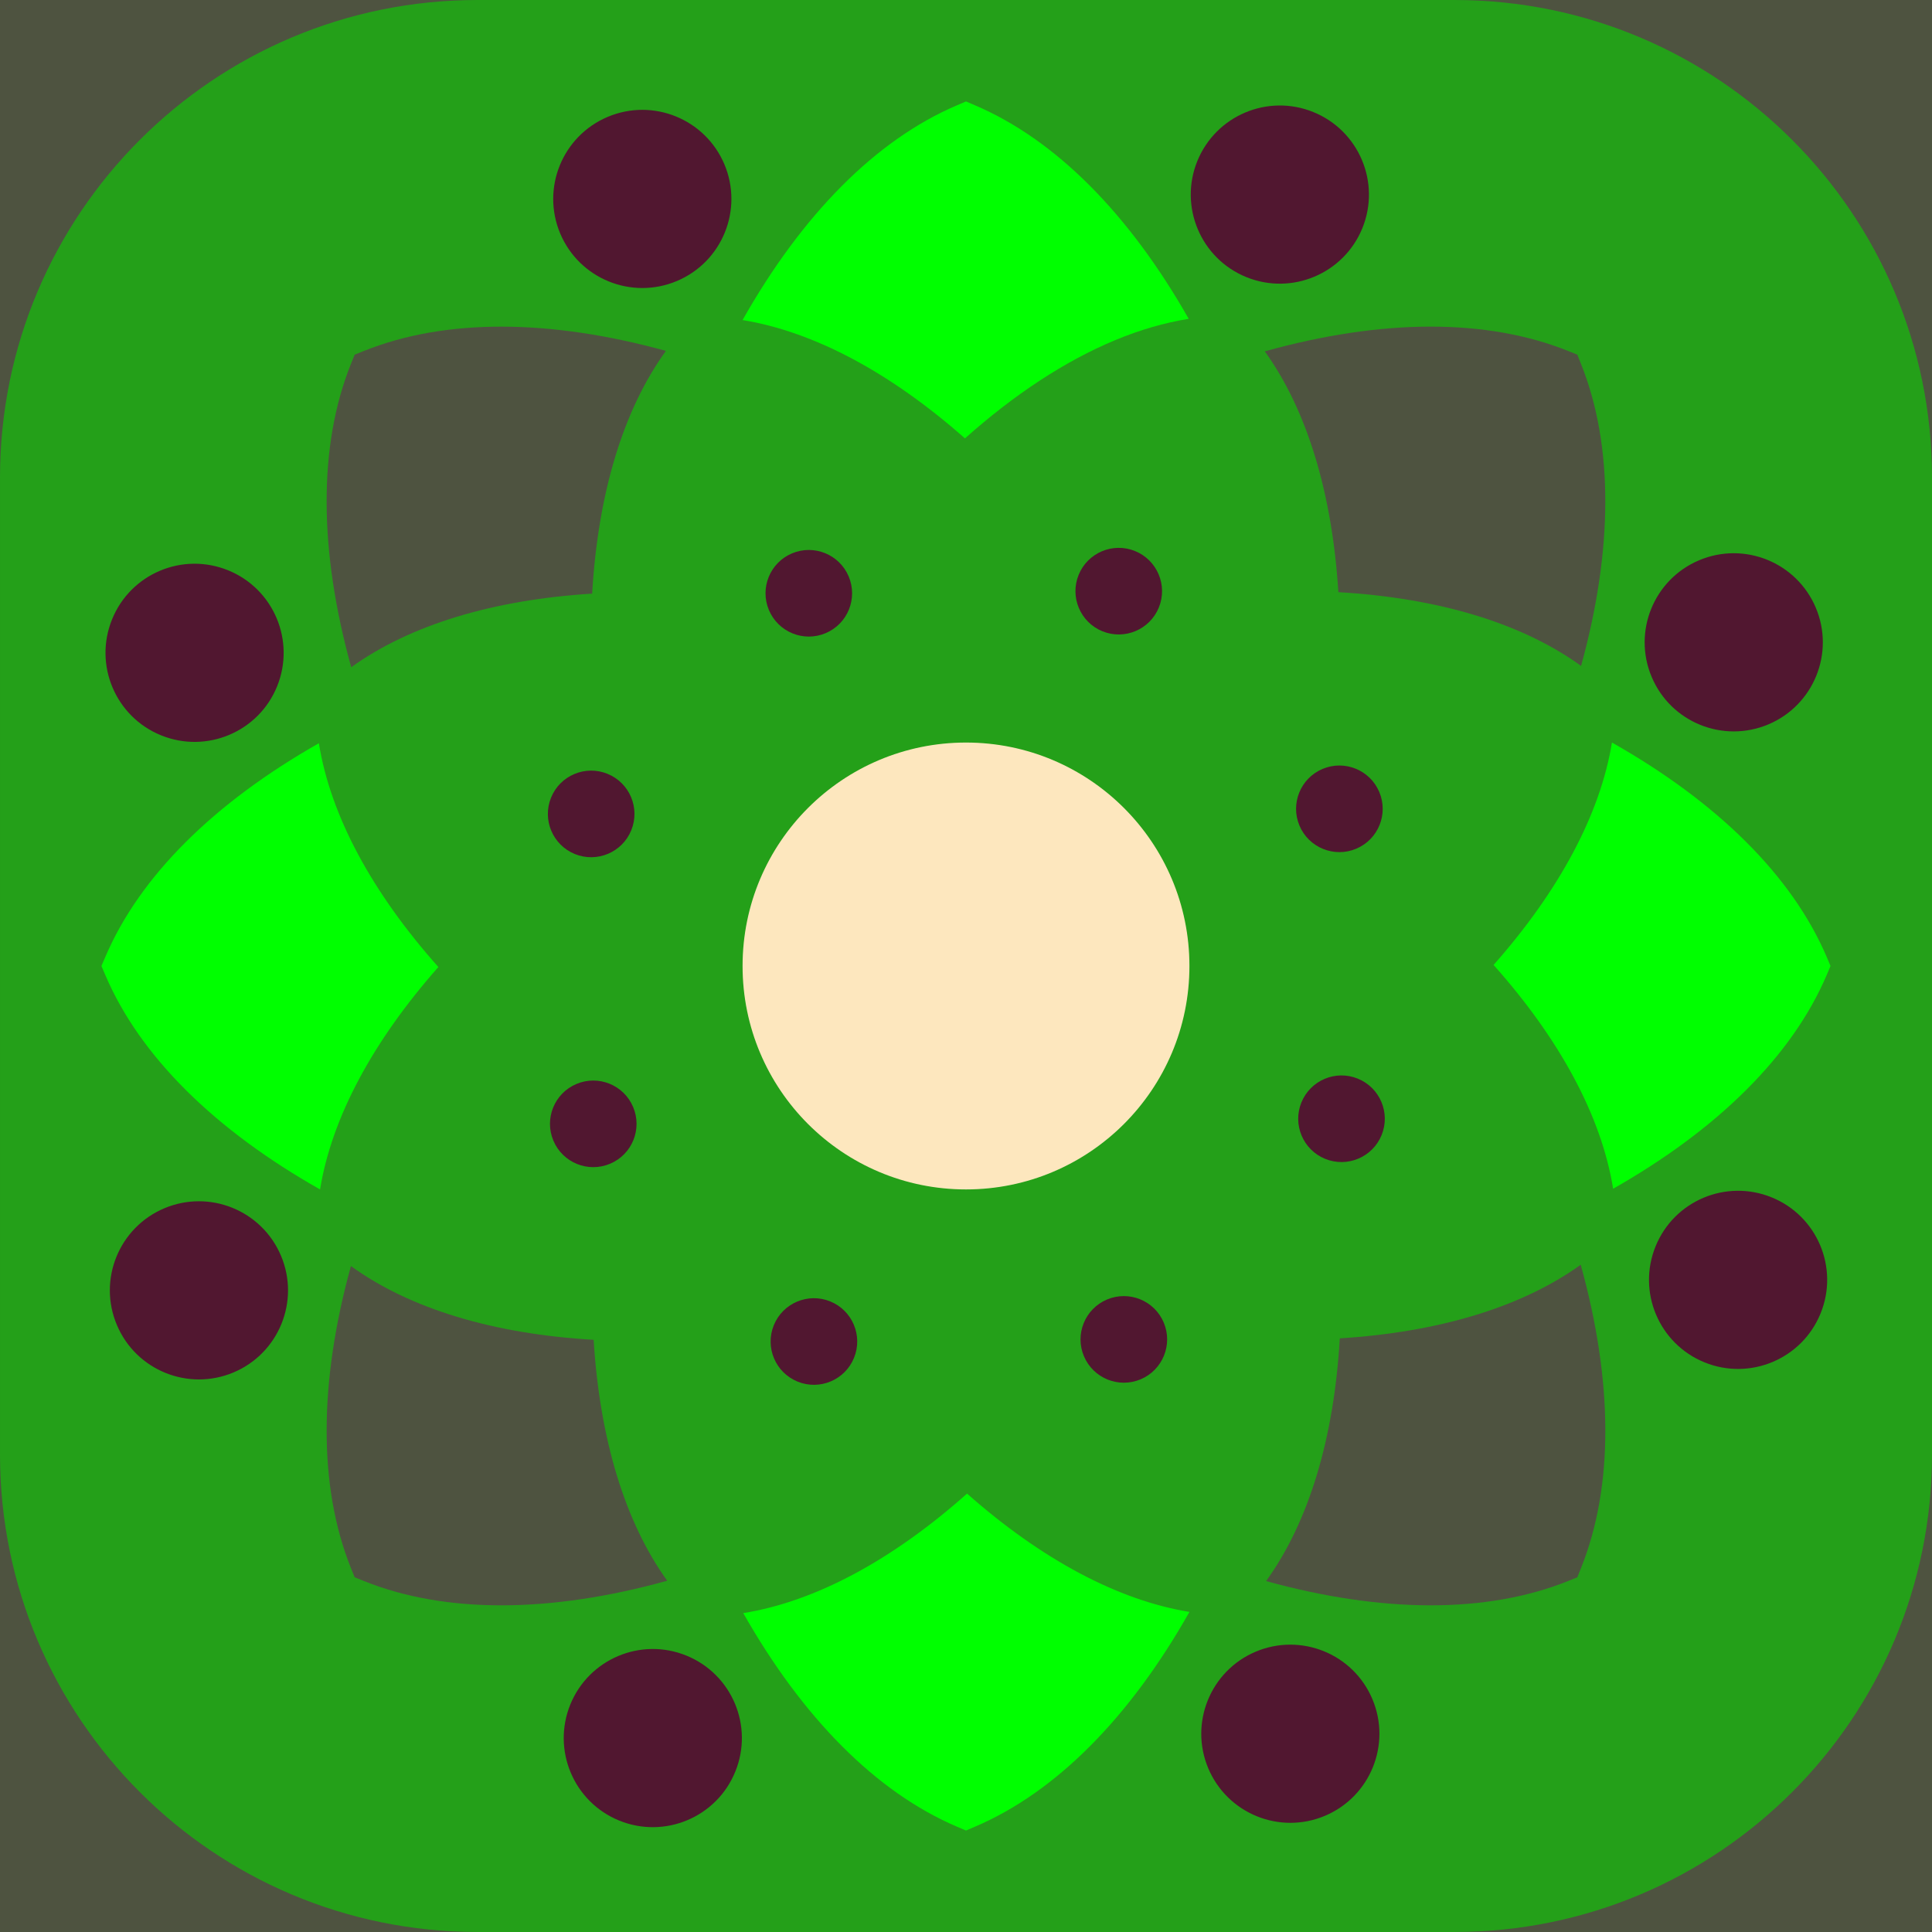 <?xml version="1.0" encoding="UTF-8" standalone="no"?>
<svg
   xmlns:dc="http://purl.org/dc/elements/1.1/"
   xmlns:cc="http://creativecommons.org/ns#"
   xmlns:rdf="http://www.w3.org/1999/02/22-rdf-syntax-ns#"
   xmlns:svg="http://www.w3.org/2000/svg"
   xmlns="http://www.w3.org/2000/svg"
   xmlns:sodipodi="http://sodipodi.sourceforge.net/DTD/sodipodi-0.dtd"
   xmlns:inkscape="http://www.inkscape.org/namespaces/inkscape"
   viewBox="321.145 827.711 3135.4 3135.37"
   xml:space="preserve"
   version="1.1"
   id="svg4943"
   sodipodi:docname="forest_8.svg"
   width="3135.4"
   height="3135.37"
   inkscape:version="1.0.1 (3bc2e813f5, 2020-09-07)"><defs
   id="defs4947" /><sodipodi:namedview
   pagecolor="#ffffff"
   bordercolor="#666666"
   borderopacity="1"
   objecttolerance="10"
   gridtolerance="10"
   guidetolerance="10"
   inkscape:pageopacity="0"
   inkscape:pageshadow="2"
   inkscape:window-width="1880"
   inkscape:window-height="1046"
   id="namedview4945"
   showgrid="false"
   fit-margin-top="0"
   fit-margin-left="0"
   fit-margin-right="0"
   fit-margin-bottom="0"
   inkscape:zoom="0.27301402"
   inkscape:cx="1567.7"
   inkscape:cy="1567.6851"
   inkscape:window-x="40"
   inkscape:window-y="0"
   inkscape:window-maximized="1"
   inkscape:current-layer="svg4943"
   inkscape:document-rotation="0" />
	 <path
   id="path100"
   style="fill:#4e5340;fill-opacity:1;fill-rule:nonzero;stroke:none"
   d="m 3456.545,827.711 h -3135.4 v 3135.37 h 3135.4 V 827.711"
   inkscape:connector-curvature="0" /><path
   id="path102"
   style="fill:#24a019;fill-opacity:1;fill-rule:nonzero;stroke:none"
   d="m 2681.545,827.711 h -1585.5 c -428,0 -774.9,346.94 -774.9,774.92 v 1585.52 c 0,427.98 346.9,774.93 774.9,774.93 h 1585.5 c 428,0 775,-346.95 775,-774.93 v -1585.52 c 0,-427.98 -347,-774.92 -775,-774.92"
   inkscape:connector-curvature="0" /><path
   id="path104"
   style="fill:#fde7be;fill-opacity:1;fill-rule:nonzero;stroke:none"
   d="m 1888.845,2032.771 v 0 c -200.3,0 -362.6,162.35 -362.6,362.62 v 0 c 0,200.27 162.3,362.62 362.6,362.62 200.2,0 362.6,-162.35 362.6,-362.62 v 0 c 0,-200.27 -162.4,-362.62 -362.6,-362.62"
   inkscape:connector-curvature="0" /><path
   id="path106"
   style="fill:#4e5340;fill-opacity:1;fill-rule:nonzero;stroke:none"
   d="m 1284.545,3002.051 c 9.9,160.3 50.5,295.31 119.4,391 -188.4,52.31 -359,54.02 -492.4,0.39 l -14.8,-5.95 -6,-14.79 c -53.4,-132.98 -51.9,-302.78 -0.1,-490.32 96,69.59 232.2,110.3 393.9,119.67"
   inkscape:connector-curvature="0" /><path
   id="path108"
   style="fill:#4e5340;fill-opacity:1;fill-rule:nonzero;stroke:none"
   d="m 2495.445,2999.681 c 160.3,-9.93 295.3,-50.57 391,-119.45 52.3,188.4 54.1,358.98 0.4,492.47 l -5.9,14.79 -14.8,5.95 c -133,53.42 -302.8,51.9 -490.3,0.17 69.5,-96.09 110.3,-232.22 119.6,-393.93"
   inkscape:connector-curvature="0" /><path
   id="path110"
   style="fill:#00ff00;fill-opacity:1;fill-rule:nonzero;stroke:none"
   d="m 1032.545,2397.071 c -106.3,120.37 -173.1,244.58 -192,360.94 -170.2,-96.22 -292.1,-215.64 -348.5,-347.94 l -6.3,-14.67 6.3,-14.67 c 56.2,-131.81 177.4,-250.79 346.6,-346.83 18.7,117.16 86.2,242.2 193.9,363.17"
   inkscape:connector-curvature="0" /><path
   id="path112"
   style="fill:#00ff00;fill-opacity:1;fill-rule:nonzero;stroke:none"
   d="m 1890.545,3251.661 c 120.3,106.33 244.5,173.06 360.9,192.01 -96.2,170.22 -215.6,292.05 -348,348.51 l -14.6,6.25 -14.7,-6.25 c -131.8,-56.25 -250.8,-177.4 -346.8,-346.59 117.1,-18.75 242.2,-86.22 363.2,-193.93"
   inkscape:connector-curvature="0" /><path
   id="path114"
   style="fill:#00ff00;fill-opacity:1;fill-rule:nonzero;stroke:none"
   d="m 2130.545,1379.881 c -80.6,33.56 -162.9,87.58 -243.4,159.26 -120.4,-106.34 -244.6,-173.08 -360.9,-192.03 96.2,-170.21 215.6,-292.04 347.9,-348.5 l 14.7,-6.26 14.6,6.26 c 131.8,56.24 250.8,177.36 346.8,346.52 -39.1,6.27 -79.2,17.88 -119.7,34.75"
   inkscape:connector-curvature="0" /><path
   id="path116"
   style="fill:#4e5340;fill-opacity:1;fill-rule:nonzero;stroke:none"
   d="m 1282.145,1791.101 c -160.3,9.92 -295.3,50.56 -391,119.45 -52.3,-188.39 -54,-358.98 -0.4,-492.46 l 6,-14.8 14.8,-5.95 c 133,-53.43 302.8,-51.9 490.3,-0.17 -69.6,96.09 -110.3,232.22 -119.7,393.93"
   inkscape:connector-curvature="0" /><path
   id="path118"
   style="fill:#00ff00;fill-opacity:1;fill-rule:nonzero;stroke:none"
   d="m 3285.645,2410.061 c -56.3,131.81 -177.4,250.79 -346.6,346.82 -18.8,-117.15 -86.2,-242.19 -194,-363.17 106.4,-120.36 173.1,-244.57 192.1,-360.94 170.2,96.23 292,215.64 348.5,347.95 l 6.2,14.67 -6.2,14.67"
   inkscape:connector-curvature="0" /><path
   id="path120"
   style="fill:#4e5340;fill-opacity:1;fill-rule:nonzero;stroke:none"
   d="m 2493.145,1788.731 c -10,-160.22 -50.6,-295.18 -119.4,-390.85 95,-26.39 185.6,-40.11 269,-40.11 82,0 157.3,13.01 223.4,39.57 l 14.8,5.95 5.9,14.8 c 53.4,132.97 51.9,302.77 0.2,490.31 -96.1,-69.58 -232.2,-110.3 -393.9,-119.67"
   inkscape:connector-curvature="0" /><path
   id="path122"
   style="fill:#511730;fill-opacity:1;fill-rule:nonzero;stroke:none"
   d="m 2524.645,2578.201 c -35.9,-14.6 -76.9,2.7 -91.5,38.66 -14.6,35.95 2.7,76.94 38.6,91.55 36,14.61 77,-2.7 91.6,-38.65 14.6,-35.96 -2.7,-76.95 -38.7,-91.56"
   inkscape:connector-curvature="0" /><path
   id="path124"
   style="fill:#511730;fill-opacity:1;fill-rule:nonzero;stroke:none"
   d="m 1306.945,2083.501 c -35.9,-14.61 -76.9,2.7 -91.5,38.66 -14.6,35.95 2.7,76.94 38.6,91.55 36,14.6 77,-2.7 91.6,-38.66 14.6,-35.95 -2.7,-76.94 -38.7,-91.55"
   inkscape:connector-curvature="0" /><path
   id="path126"
   style="fill:#511730;fill-opacity:1;fill-rule:nonzero;stroke:none"
   d="m 2071.645,1760.641 c -14.6,35.96 2.7,76.95 38.6,91.56 36,14.6 77,-2.7 91.6,-38.66 14.6,-35.95 -2.7,-76.94 -38.7,-91.55 -35.9,-14.61 -76.9,2.7 -91.5,38.65"
   inkscape:connector-curvature="0" /><path
   id="path128"
   style="fill:#511730;fill-opacity:1;fill-rule:nonzero;stroke:none"
   d="m 1576.945,2978.371 c -14.6,35.96 2.7,76.95 38.6,91.55 36,14.61 77,-2.7 91.6,-38.65 14.6,-35.96 -2.7,-76.95 -38.7,-91.55 -35.9,-14.61 -76.9,2.7 -91.5,38.65"
   inkscape:connector-curvature="0" /><path
   id="path130"
   style="fill:#511730;fill-opacity:1;fill-rule:nonzero;stroke:none"
   d="m 2467.445,2075.591 c -35.7,15.1 -52.5,56.32 -37.4,92.07 15.1,35.75 56.4,52.5 92.1,37.4 35.8,-15.09 52.5,-56.31 37.4,-92.06 -15.1,-35.76 -56.3,-52.5 -92.1,-37.41"
   inkscape:connector-curvature="0" /><path
   id="path132"
   style="fill:#511730;fill-opacity:1;fill-rule:nonzero;stroke:none"
   d="m 1256.645,2586.851 c -35.8,15.09 -52.5,56.31 -37.4,92.07 15.1,35.75 56.3,52.5 92,37.4 35.8,-15.1 52.5,-56.32 37.4,-92.07 -15.1,-35.75 -56.3,-52.5 -92,-37.4"
   inkscape:connector-curvature="0" /><path
   id="path134"
   style="fill:#511730;fill-opacity:1;fill-rule:nonzero;stroke:none"
   d="m 1569.045,1817.851 c 15.1,35.76 56.3,52.5 92,37.41 35.8,-15.1 52.5,-56.32 37.4,-92.07 -15.1,-35.76 -56.3,-52.5 -92,-37.41 -35.8,15.1 -52.5,56.32 -37.4,92.07"
   inkscape:connector-curvature="0" /><path
   id="path136"
   style="fill:#511730;fill-opacity:1;fill-rule:nonzero;stroke:none"
   d="m 2080.245,3028.721 c 15.1,35.76 56.3,52.5 92.1,37.41 35.7,-15.1 52.5,-56.32 37.4,-92.07 -15.1,-35.75 -56.3,-52.5 -92.1,-37.4 -35.7,15.09 -52.5,56.31 -37.4,92.06"
   inkscape:connector-curvature="0" /><path
   id="path138"
   style="fill:#511730;fill-opacity:1;fill-rule:nonzero;stroke:none"
   d="m 3196.245,2770.851 c -74,-30.05 -158.3,5.55 -188.3,79.51 -30.1,73.96 5.5,158.28 79.5,188.33 73.9,30.04 158.3,-5.56 188.3,-79.52 30.1,-73.96 -5.5,-158.28 -79.5,-188.32"
   inkscape:connector-curvature="0" /><path
   id="path140"
   style="fill:#511730;fill-opacity:1;fill-rule:nonzero;stroke:none"
   d="m 691.345,1753.231 c -74,-30.05 -158.3,5.55 -188.3,79.51 -30.1,73.96 5.5,158.28 79.5,188.32 73.9,30.05 158.3,-5.55 188.3,-79.51 30,-73.96 -5.6,-158.28 -79.5,-188.32"
   inkscape:connector-curvature="0" /><path
   id="path142"
   style="fill:#511730;fill-opacity:1;fill-rule:nonzero;stroke:none"
   d="m 2264.245,1089.101 c -30,73.96 5.6,158.27 79.5,188.32 74,30.05 158.3,-5.55 188.4,-79.51 30,-73.96 -5.6,-158.28 -79.6,-188.33 -73.9,-30.04 -158.2,5.56 -188.3,79.52"
   inkscape:connector-curvature="0" /><path
   id="path144"
   style="fill:#511730;fill-opacity:1;fill-rule:nonzero;stroke:none"
   d="m 1246.645,3594.001 c -30,73.97 5.6,158.28 79.5,188.33 74,30.04 158.3,-5.56 188.3,-79.52 30.1,-73.96 -5.5,-158.27 -79.5,-188.32 -73.9,-30.05 -158.2,5.55 -188.3,79.51"
   inkscape:connector-curvature="0" /><path
   id="path146"
   style="fill:#511730;fill-opacity:1;fill-rule:nonzero;stroke:none"
   d="m 3078.545,1736.961 c -73.5,31.05 -108,115.84 -76.9,189.39 31,73.54 115.8,107.99 189.4,76.94 73.5,-31.06 108,-115.85 76.9,-189.39 -31.1,-73.55 -115.8,-108 -189.4,-76.94"
   inkscape:connector-curvature="0" /><path
   id="path148"
   style="fill:#511730;fill-opacity:1;fill-rule:nonzero;stroke:none"
   d="m 587.745,2788.631 c -73.5,31.05 -108,115.84 -76.9,189.39 31,73.54 115.8,107.99 189.4,76.94 73.5,-31.06 108,-115.85 76.9,-189.39 -31.1,-73.55 -115.8,-108 -189.4,-76.94"
   inkscape:connector-curvature="0" /><path
   id="path150"
   style="fill:#511730;fill-opacity:1;fill-rule:nonzero;stroke:none"
   d="m 1230.345,1206.781 c 31.1,73.54 115.9,107.99 189.4,76.94 73.6,-31.05 108,-115.85 77,-189.39 -31.1,-73.55 -115.9,-107.99 -189.4,-76.94 -73.6,31.05 -108,115.84 -77,189.39"
   inkscape:connector-curvature="0" /><path
   id="path152"
   style="fill:#511730;fill-opacity:1;fill-rule:nonzero;stroke:none"
   d="m 2282.045,3697.581 c 31.1,73.55 115.9,107.99 189.4,76.94 73.5,-31.05 108,-115.84 76.9,-189.39 -31,-73.54 -115.8,-107.99 -189.4,-76.94 -73.5,31.05 -107.9,115.85 -76.9,189.39"
   inkscape:connector-curvature="0" /></svg>
